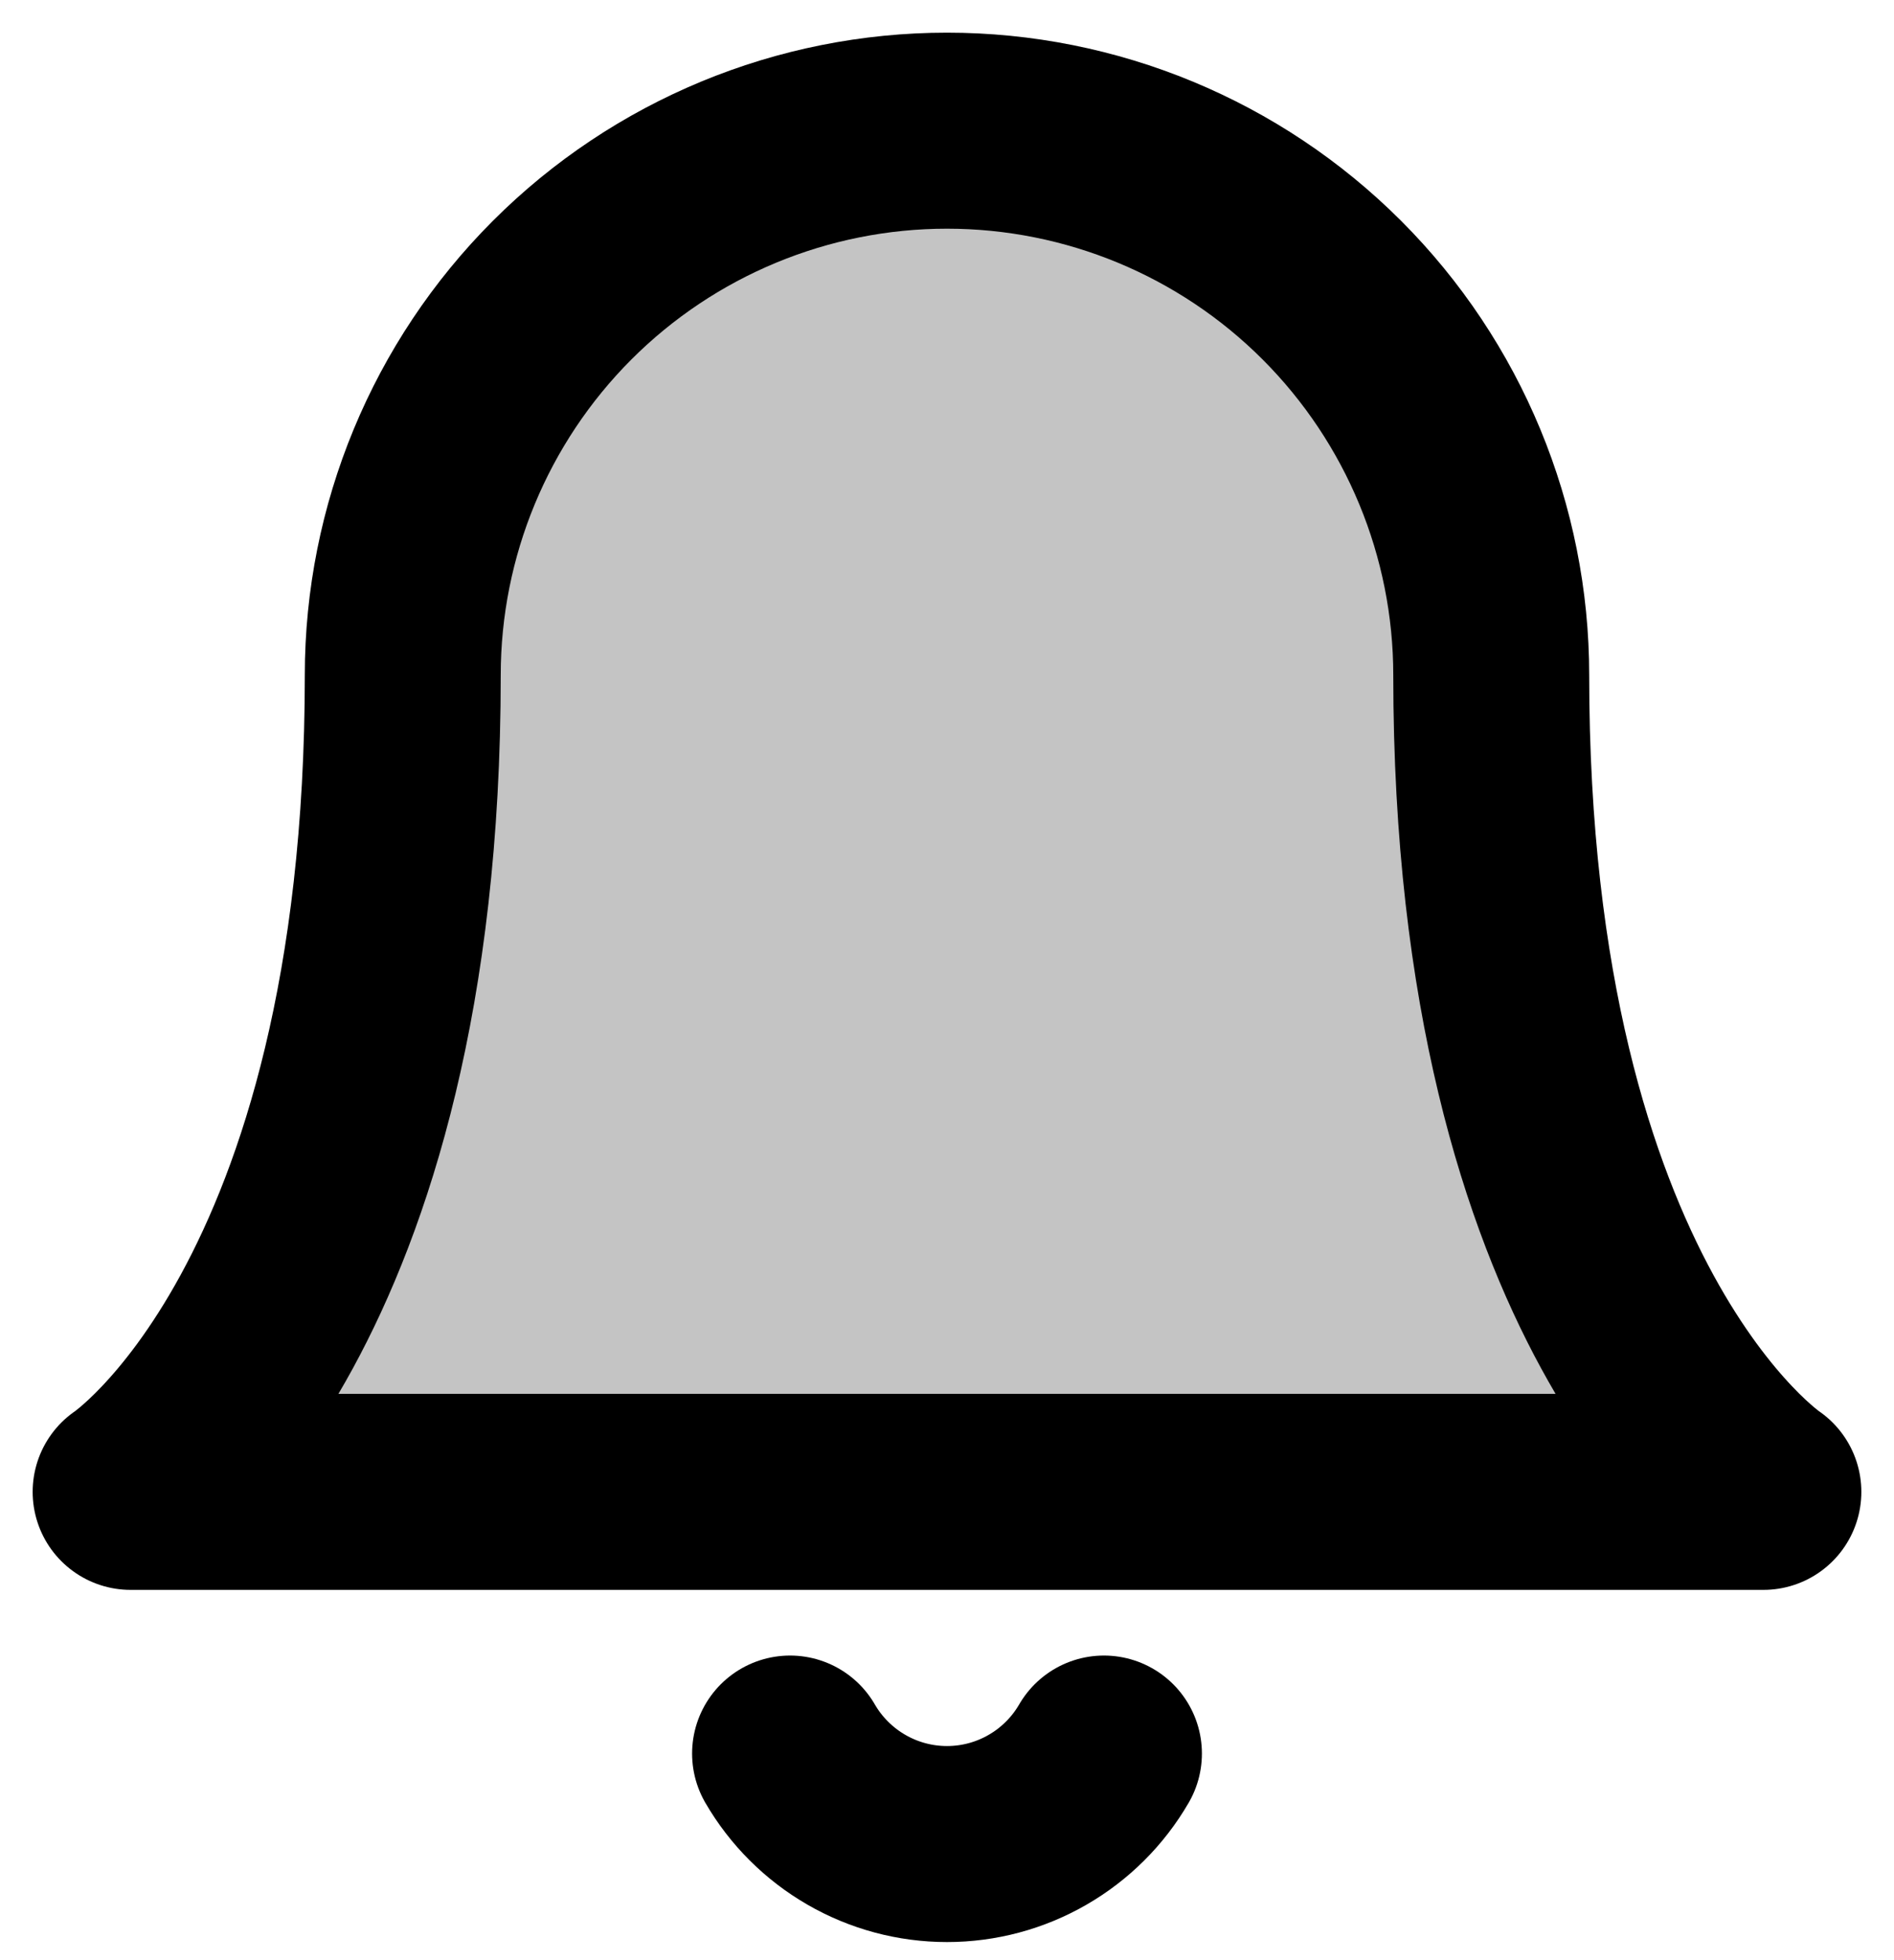 <svg width="29" height="30" viewBox="0 0 29 30" fill="none" xmlns="http://www.w3.org/2000/svg">
<path d="M22.833 10.333C22.833 8.123 21.955 6.004 20.393 4.441C18.83 2.878 16.71 2 14.5 2C12.29 2 10.17 2.878 8.607 4.441C7.045 6.004 6.167 8.123 6.167 10.333C6.167 20.056 2 22.833 2 22.833H27C27 22.833 22.833 20.056 22.833 10.333Z" fill="#C4C4C4" stroke="black" stroke-width="3" stroke-linecap="round" stroke-linejoin="round"/>
<path d="M16.903 26.838C16.659 27.259 16.308 27.609 15.886 27.852C15.465 28.095 14.987 28.223 14.5 28.223C14.013 28.223 13.535 28.095 13.114 27.852C12.692 27.609 12.341 27.259 12.097 26.838" fill="#C4C4C4"/>
<path d="M16.903 26.838C16.659 27.259 16.308 27.609 15.886 27.852C15.465 28.095 14.987 28.223 14.5 28.223C14.013 28.223 13.535 28.095 13.114 27.852C12.692 27.609 12.341 27.259 12.097 26.838" stroke="black" stroke-width="3" stroke-linecap="round" stroke-linejoin="round"/>
</svg>
